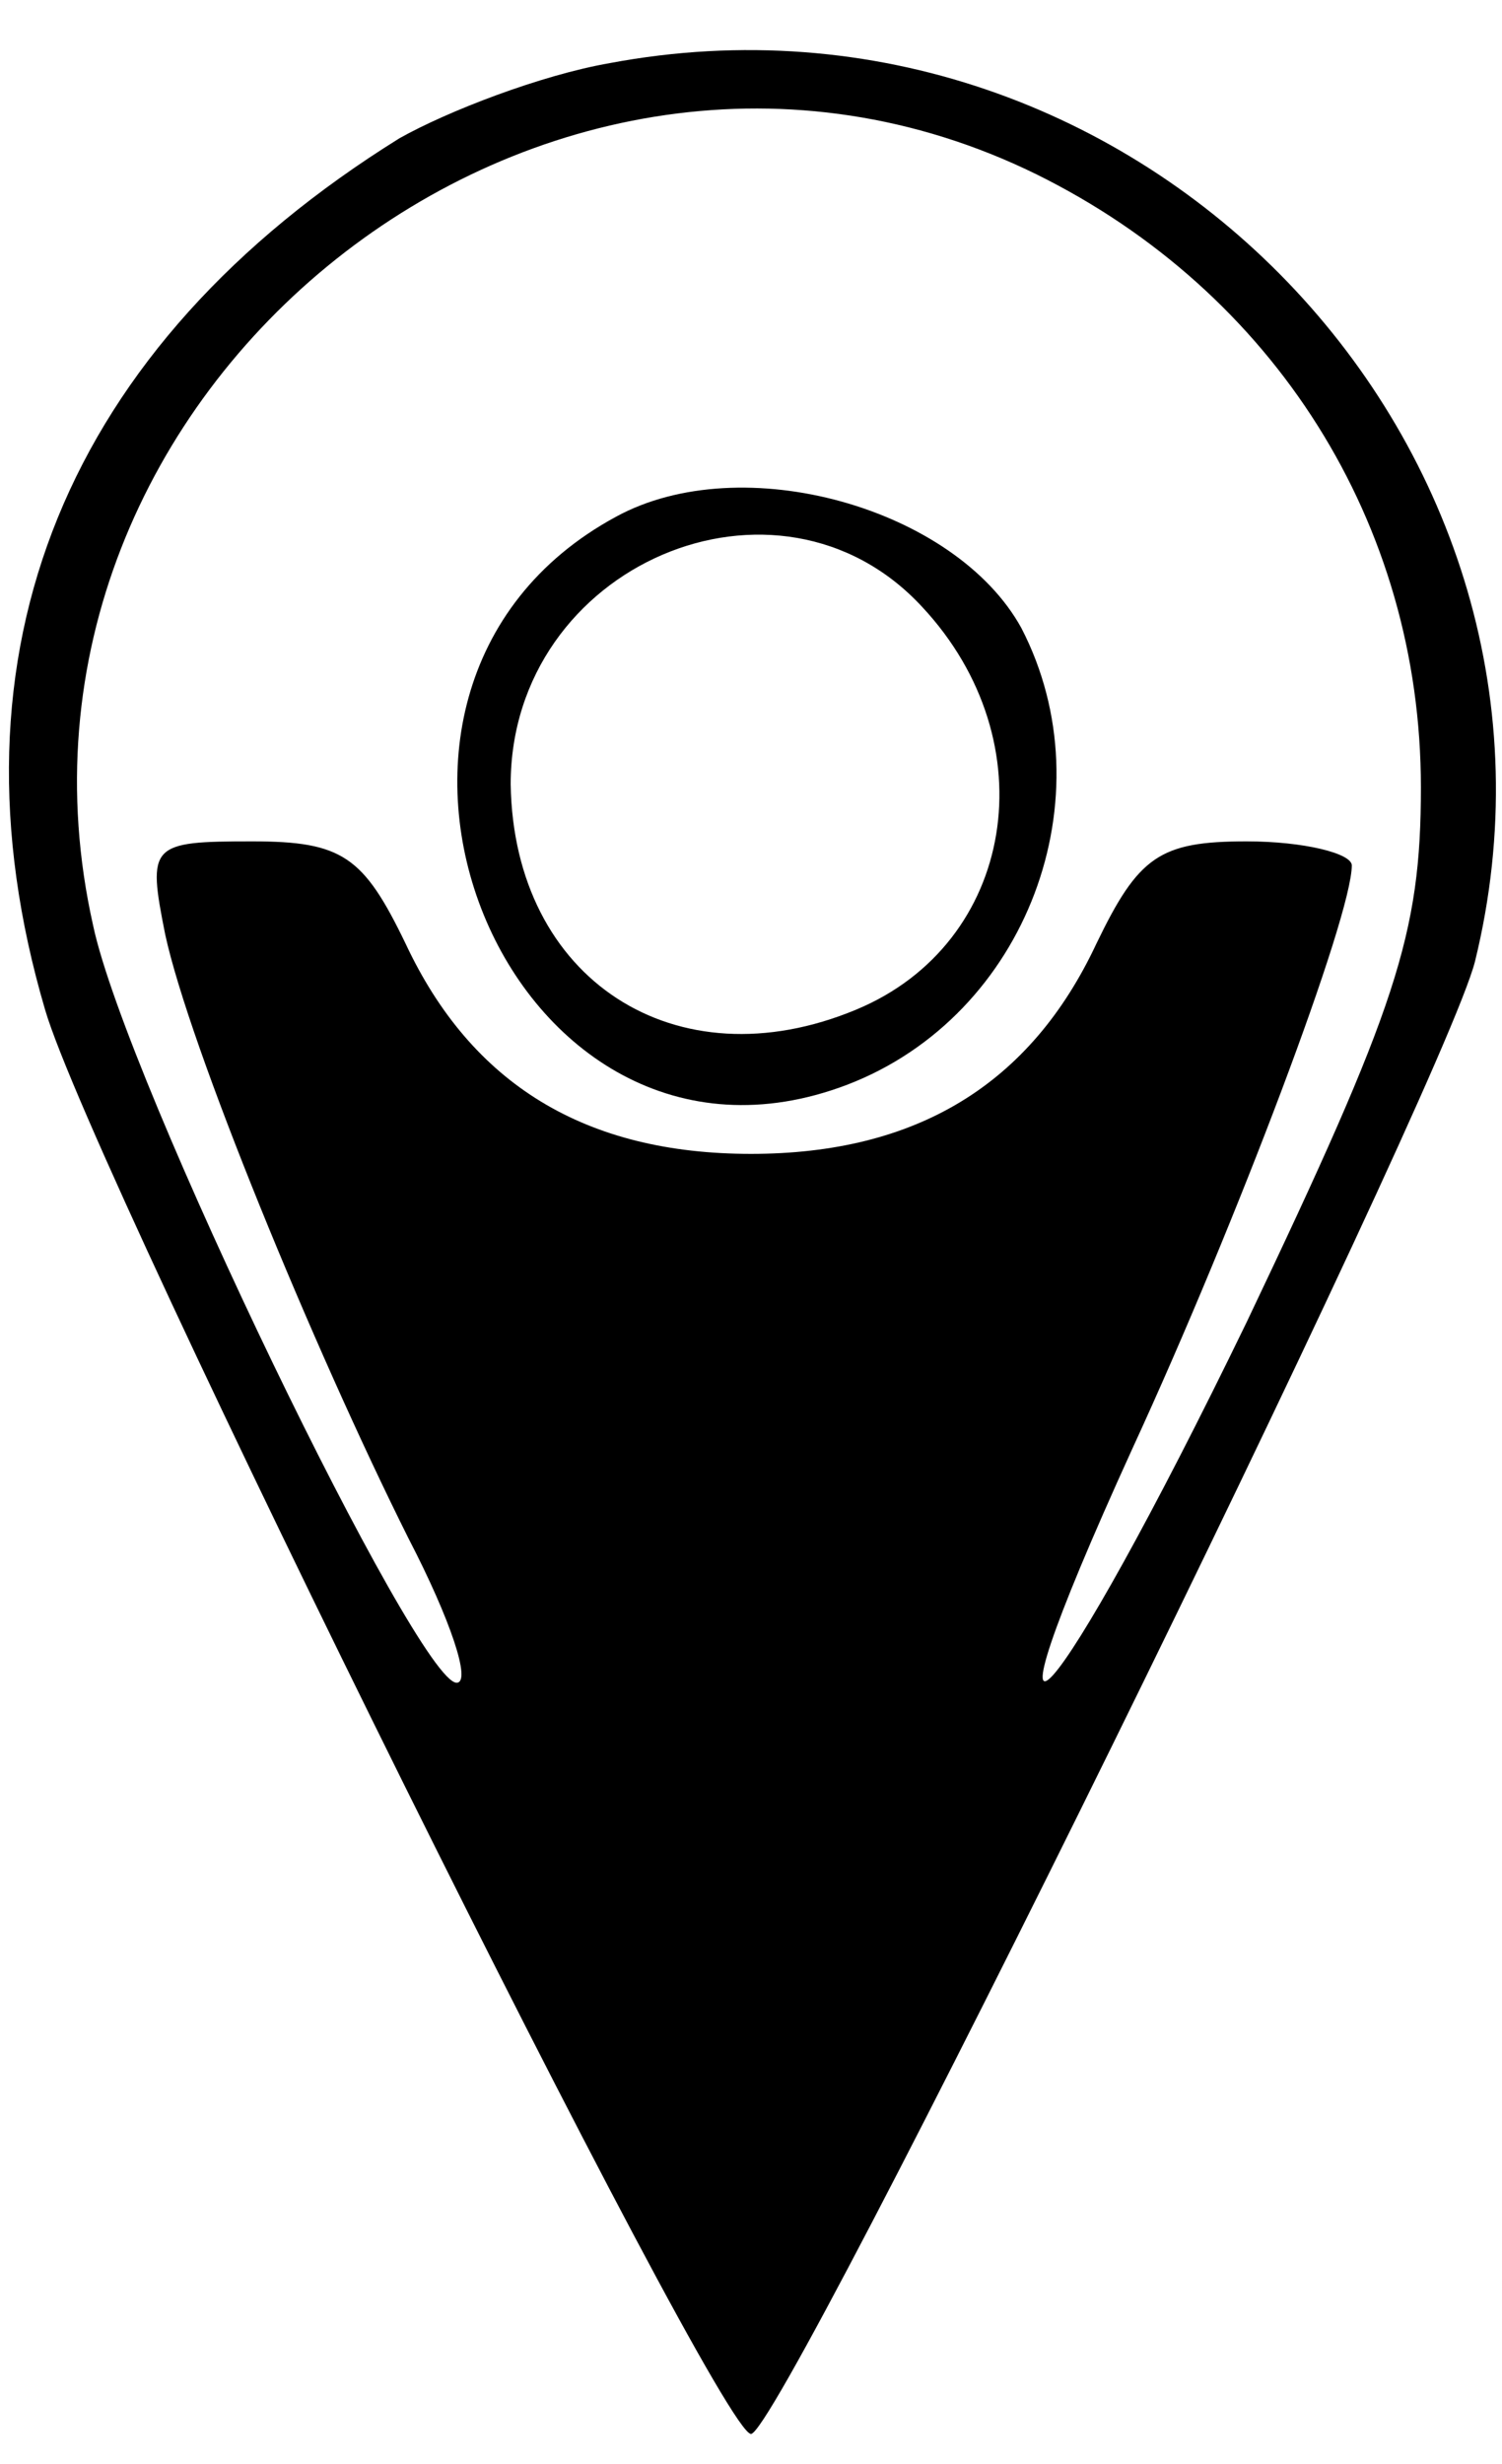 <?xml version="1.0" standalone="no"?>
<!DOCTYPE svg PUBLIC "-//W3C//DTD SVG 20010904//EN"
 "http://www.w3.org/TR/2001/REC-SVG-20010904/DTD/svg10.dtd">
<svg version="1.0" xmlns="http://www.w3.org/2000/svg"
 width="50pt" height="82pt" viewBox="0 0 50 82"
 preserveAspectRatio="xMidYMid meet">
<g transform="translate(0,82) scale(0.1,-0.1)"
fill="#000000" stroke="none">
<path d="M203 799 c-23 -4 -54 -16 -70 -25 -111 -69 -153 -171 -118 -290 16
-55 224 -474 235 -474 10 0 230 447 241 490 42 171 -112 332 -288 299z m142
-37 c79 -39 128 -116 128 -204 0 -49 -8 -73 -58 -178 -64 -132 -95 -167 -38
-42 35 76 73 177 73 194 0 4 -16 8 -35 8 -29 0 -36 -5 -50 -34 -22 -47 -60
-70 -115 -70 -55 0 -93 23 -115 70 -14 29 -21 34 -51 34 -34 0 -35 -1 -29 -31
8 -37 49 -137 81 -201 14 -27 21 -48 16 -48 -13 0 -110 200 -121 252 -40 178
151 330 314 250z"/>
<path d="M205 648 c-107 -58 -36 -232 77 -189 60 23 87 96 58 152 -22 40 -93
60 -135 37z m102 -30 c42 -45 31 -112 -22 -134 -60 -25 -114 10 -115 75 0 73
89 111 137 59z"/>
</g>
</svg>
